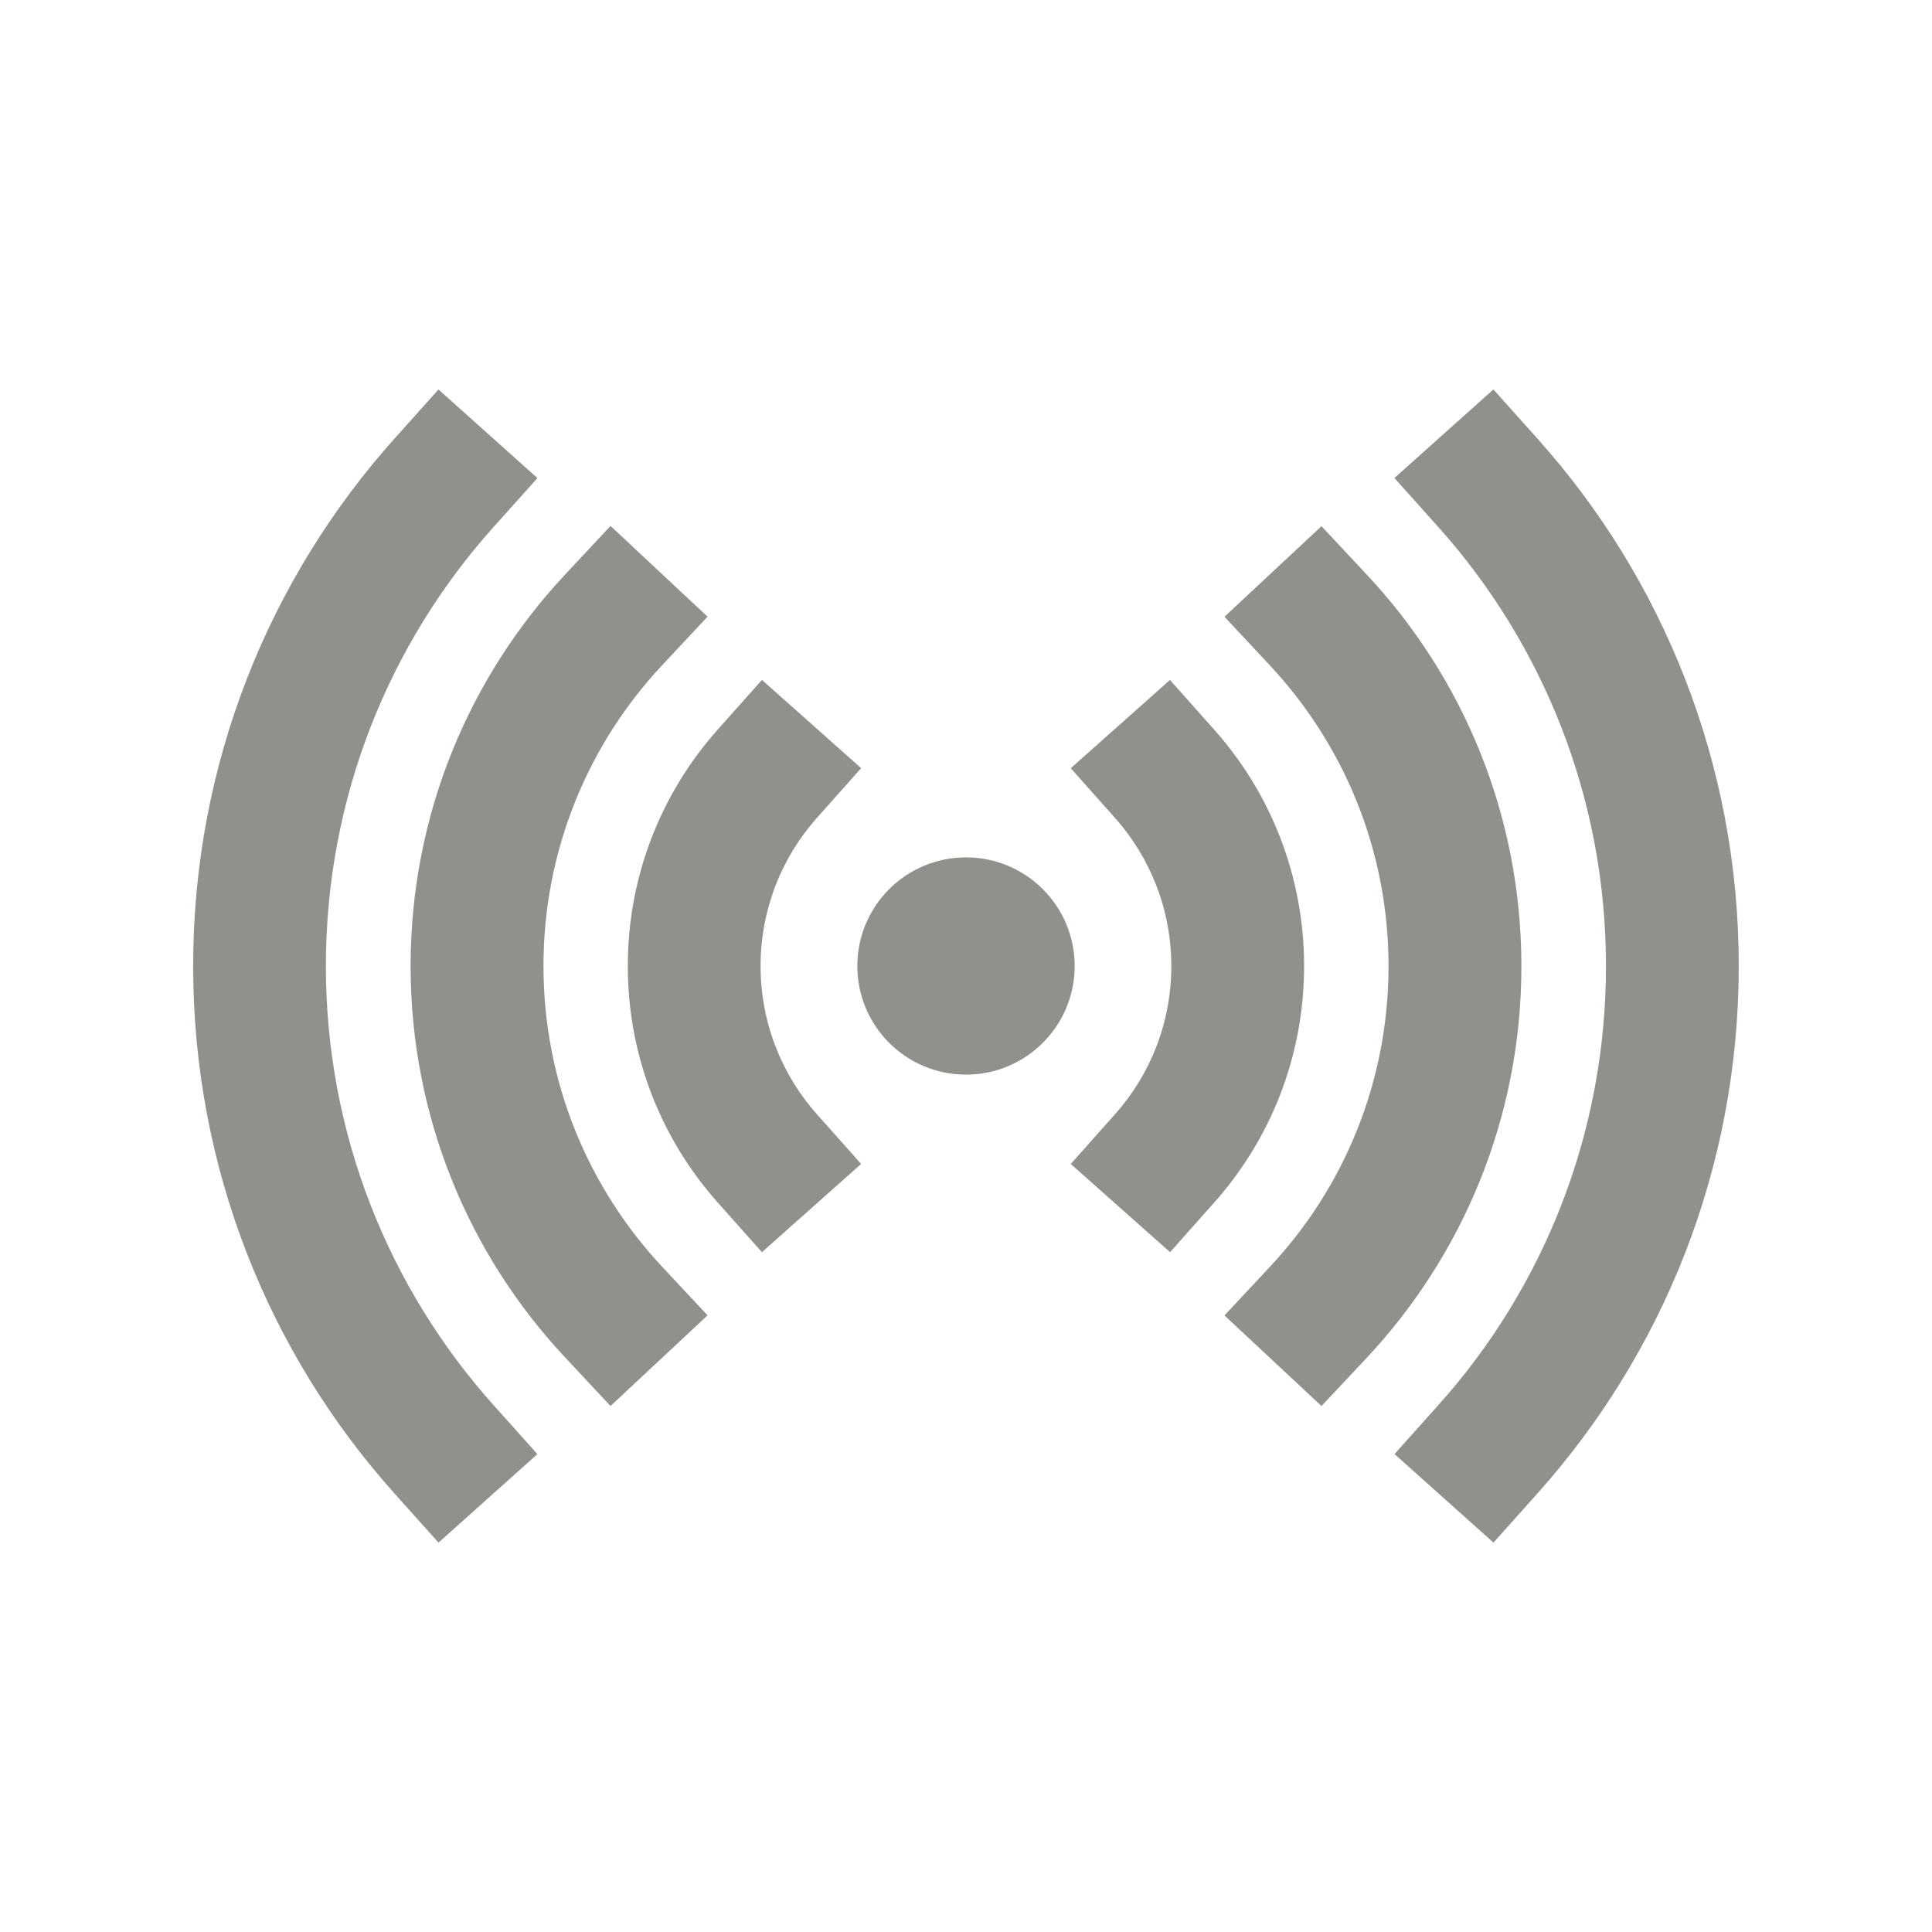 <!-- Generated by IcoMoon.io -->
<svg version="1.1" xmlns="http://www.w3.org/2000/svg" width="40" height="40" viewBox="0 0 40 40">
<title>io-radio-sharp</title>
<path fill="#91908d" d="M22.25 20c0 1.242-1.007 2.249-2.25 2.249s-2.25-1.007-2.25-2.249c0-1.242 1.007-2.249 2.25-2.249s2.25 1.007 2.25 2.249z"></path>
<path fill="#91908d" d="M15.775 25.925l-0.914-1.027c-1.156-1.296-1.863-3.014-1.863-4.897s0.706-3.602 1.869-4.904l-0.006 0.007 0.914-1.027 2.054 1.827-0.914 1.027c-0.725 0.812-1.168 1.89-1.168 3.070s0.443 2.258 1.172 3.075l-0.004-0.005 0.914 1.027z"></path>
<path fill="#91908d" d="M24.225 25.925l-2.056-1.826 0.914-1.027c0.725-0.812 1.168-1.89 1.168-3.070s-0.443-2.258-1.172-3.075l0.004 0.005-0.914-1.027 2.054-1.827 0.914 1.027c1.156 1.296 1.863 3.014 1.863 4.897s-0.706 3.602-1.869 4.904l0.006-0.007z"></path>
<path fill="#91908d" d="M12.64 29.11l-0.938-1.004c-1.983-2.115-3.201-4.969-3.201-8.106s1.218-5.991 3.207-8.113l-0.006 0.006 0.938-1.004 2.009 1.878-0.938 1.004c-1.524 1.625-2.459 3.818-2.459 6.229s0.936 4.603 2.464 6.234l-0.005-0.005 0.938 1.004z"></path>
<path fill="#91908d" d="M27.36 29.11l-2.009-1.875 0.938-1.004c1.524-1.625 2.459-3.818 2.459-6.229s-0.936-4.603-2.464-6.234l0.005 0.005-0.938-1.004 2.009-1.875 0.938 1.004c1.983 2.115 3.201 4.969 3.201 8.106s-1.218 5.991-3.207 8.113l0.006-0.006z"></path>
<path fill="#91908d" d="M30.921 31.938l-2.049-1.833 0.916-1.024c2.149-2.4 3.462-5.587 3.462-9.080s-1.314-6.68-3.474-9.093l0.011 0.013-0.917-1.024 2.049-1.834 0.917 1.024c2.583 2.884 4.163 6.714 4.163 10.913s-1.579 8.029-4.176 10.929l0.014-0.016z"></path>
<path fill="#91908d" d="M9.079 31.938l-0.917-1.024c-2.583-2.884-4.163-6.714-4.163-10.913s1.579-8.029 4.176-10.929l-0.014 0.016 0.917-1.024 2.049 1.834-0.918 1.024c-2.149 2.4-3.462 5.587-3.462 9.080s1.314 6.68 3.474 9.093l-0.011-0.013 0.916 1.024z"></path>
</svg>
